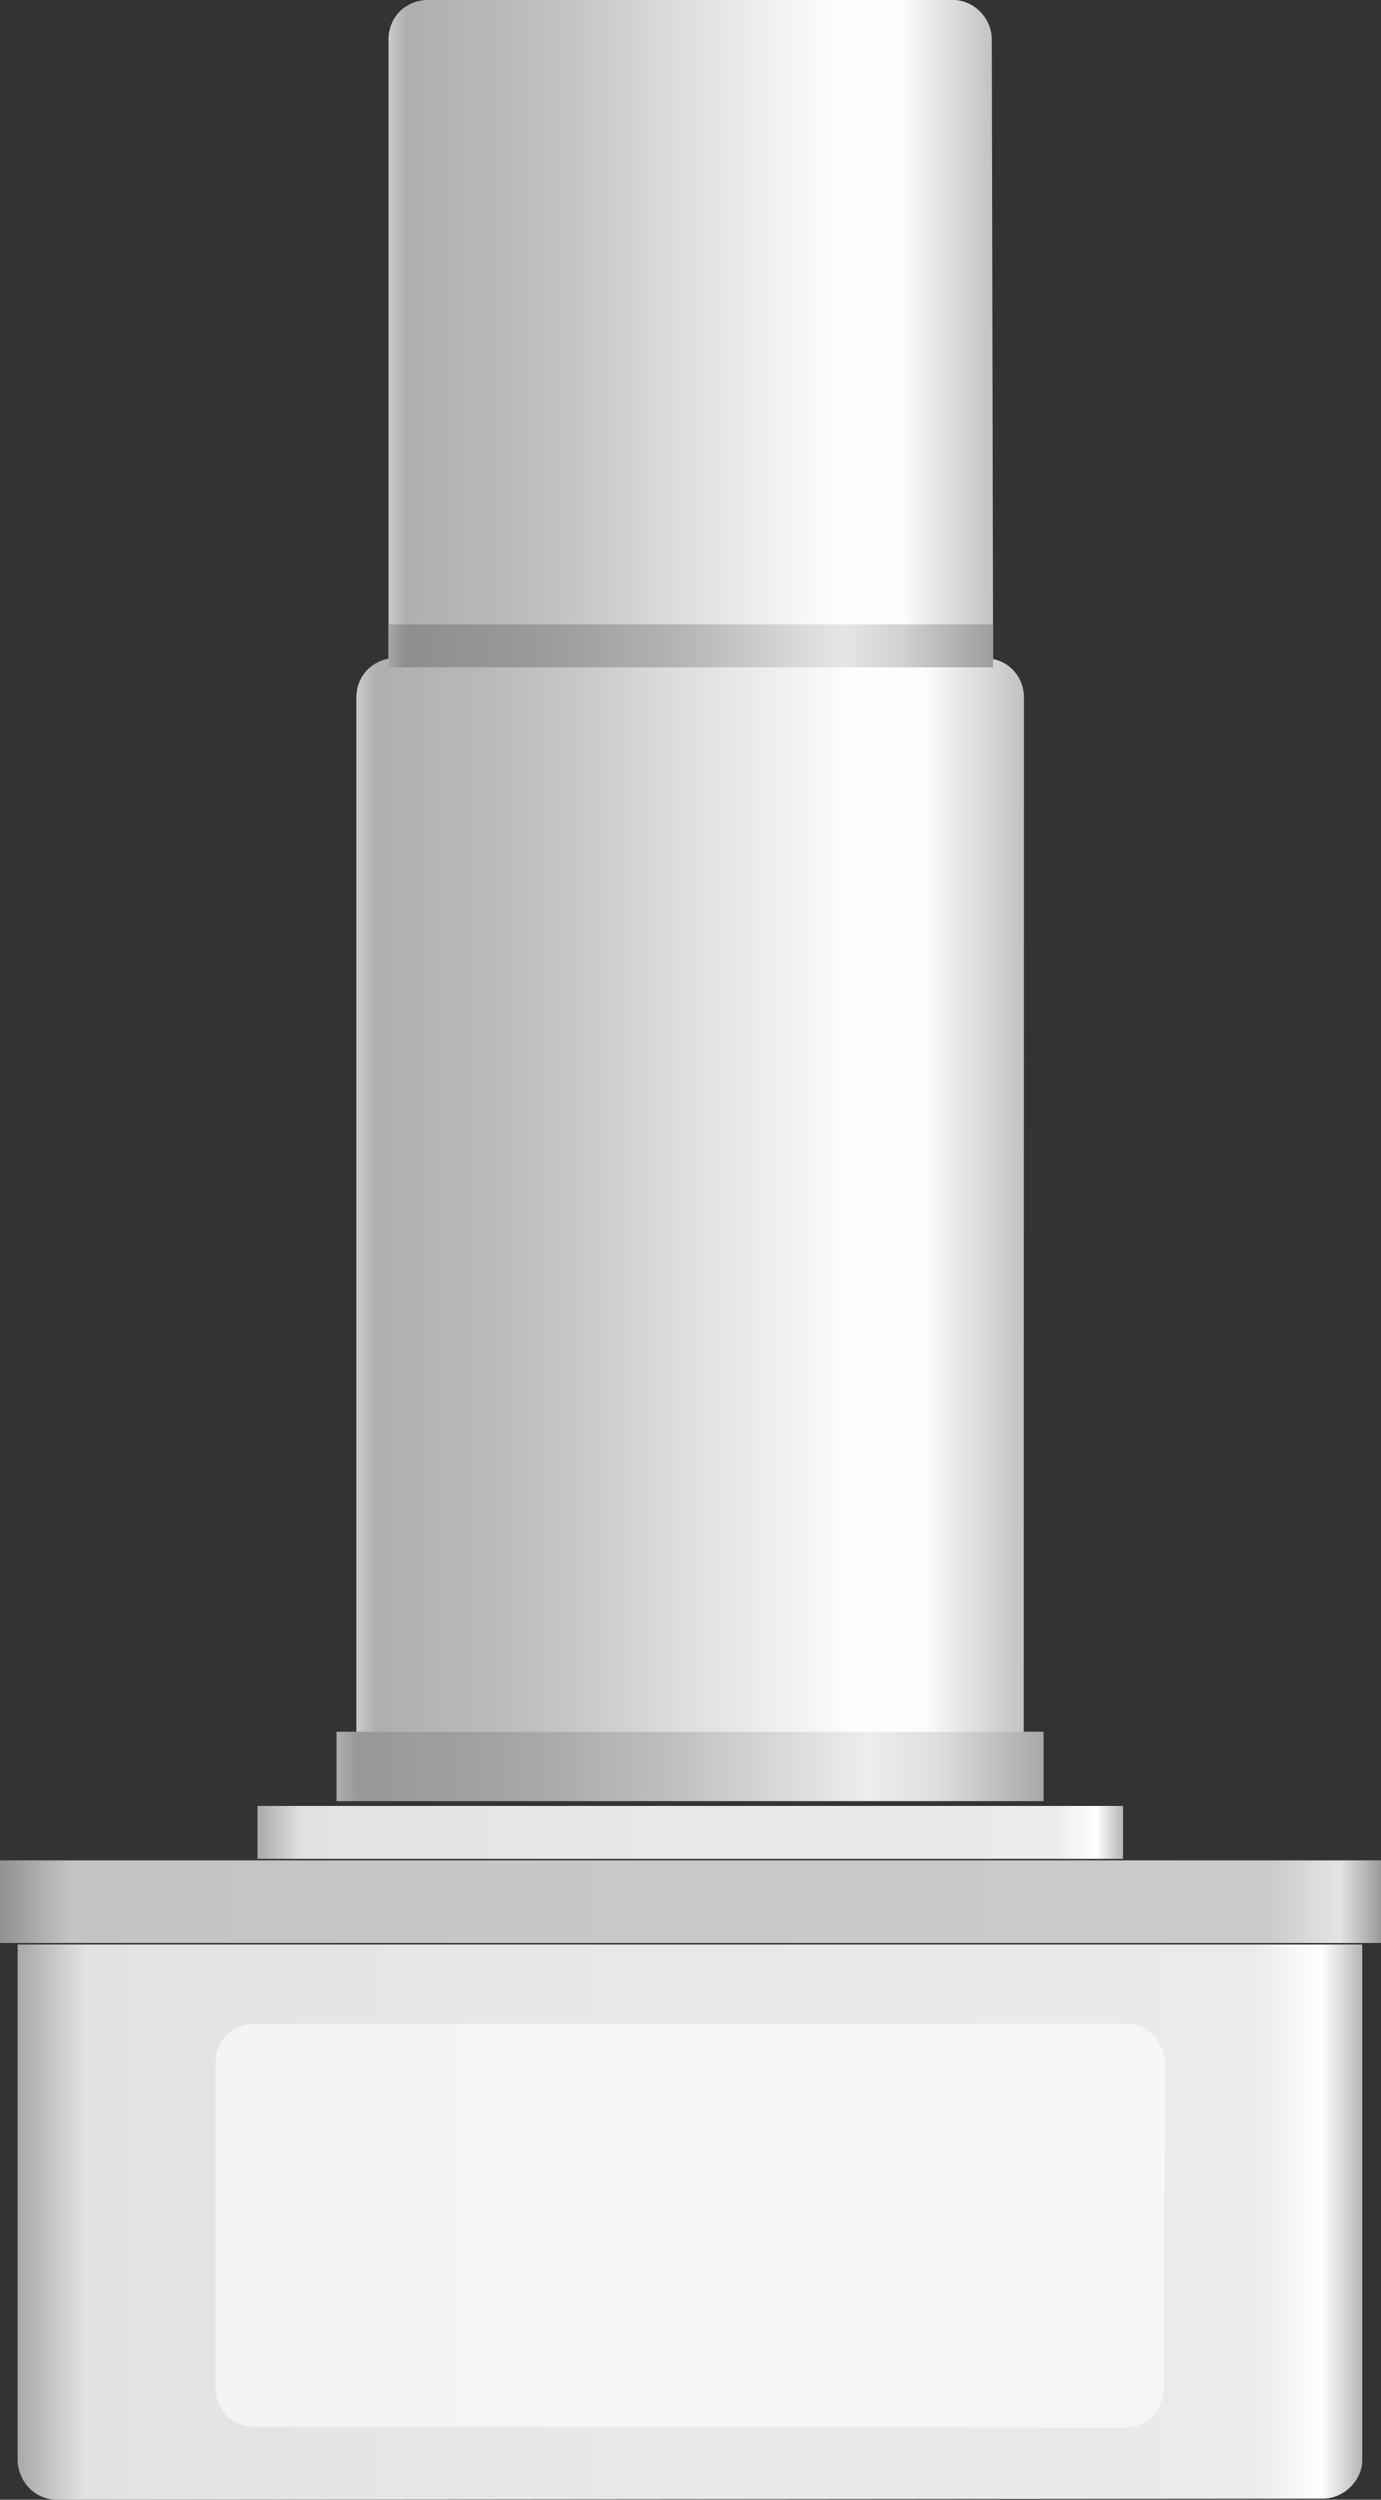 <?xml version="1.0" encoding="utf-8"?>
<!-- Generator: Adobe Illustrator 16.0.0, SVG Export Plug-In . SVG Version: 6.00 Build 0)  -->
<!DOCTYPE svg PUBLIC "-//W3C//DTD SVG 1.1//EN" "http://www.w3.org/Graphics/SVG/1.1/DTD/svg11.dtd">
<svg preserveAspectRatio="none"   version="1.1" id="图层_1" xmlns="http://www.w3.org/2000/svg" xmlns:xlink="http://www.w3.org/1999/xlink" x="0px" y="0px"
	 width="313.5px" height="567.25px" viewBox="126.793 -0.035 313.5 567.25" enable-background="new 126.793 -0.035 313.5 567.25"
	 xml:space="preserve">
<rect x="126.793" y="-0.035" width="313.5" height="567.25" fill="#333333" stroke="none"/>
<g id="surface21">
	
		<linearGradient id="SVGID_1_" gradientUnits="userSpaceOnUse" x1="385.226" y1="95.762" x2="202.227" y2="95.762" gradientTransform="matrix(0.75 0 0 -0.75 63.318 150.941)">
		<stop  offset="0" style="stop-color:#C1C2C3"/>
		<stop  offset="0.15" style="stop-color:#FBFDFE"/>
		<stop  offset="0.25" style="stop-color:#FDFEFE"/>
		<stop  offset="0.52" style="stop-color:#DCDEDE"/>
		<stop  offset="0.69" style="stop-color:#C4C5C6"/>
		<stop  offset="0.8" style="stop-color:#B9BABB"/>
		<stop  offset="0.97" style="stop-color:#AEB0B0"/>
		<stop  offset="1" style="stop-color:#C8CACB"/>
	</linearGradient>
	<path fill="url(#SVGID_1_)" d="M223.988-0.035h119.25c4.5,0,8.703,4.02,8.703,8.98l0.297,140.27c0,5.25-4.316,9.063-9.277,9.063
		l-118.972-0.063c-5.25,0-9-3.961-9-8.922V8.965c0-5.25,4.02-9,8.98-9H223.988z"/>
	
		<linearGradient id="SVGID_2_" gradientUnits="userSpaceOnUse" x1="404.288" y1="32.805" x2="202.227" y2="32.805" gradientTransform="matrix(0.75 0 0 -0.75 56.021 300.272)">
		<stop  offset="0" style="stop-color:#C1C2C3"/>
		<stop  offset="0.15" style="stop-color:#FBFDFE"/>
		<stop  offset="0.25" style="stop-color:#FDFEFE"/>
		<stop  offset="0.52" style="stop-color:#DCDEDE"/>
		<stop  offset="0.69" style="stop-color:#C4C5C6"/>
		<stop  offset="0.8" style="stop-color:#B9BABB"/>
		<stop  offset="0.97" style="stop-color:#AEB0B0"/>
		<stop  offset="1" style="stop-color:#C8CACB"/>
	</linearGradient>
	<path fill="url(#SVGID_2_)" d="M216.691,149.293h133.5c5.25,0,9.047,4.023,9.047,8.984l-0.047,234.765
		c0,4.5-3.973,8.875-8.934,8.875l-133.566,0.125c-5.25,0-9-4.148-9-9.109v-234.64c0-5.25,4.02-9,8.98-9H216.691z"/>
	
		<linearGradient id="SVGID_3_" gradientUnits="userSpaceOnUse" x1="609.224" y1="117.303" x2="202.225" y2="117.303" gradientTransform="matrix(0.75 0 0 -0.75 -20.877 592.192)">
		<stop  offset="0" style="stop-color:#B5B5B5"/>
		<stop  offset="0.03" style="stop-color:#FFFFFF"/>
		<stop  offset="0.08" style="stop-color:#EBEBEB"/>
		<stop  offset="0.64" style="stop-color:#E7E7E7"/>
		<stop  offset="0.95" style="stop-color:#E2E2E2"/>
		<stop  offset="1" style="stop-color:#A8A8A8"/>
	</linearGradient>
	<path fill="url(#SVGID_3_)" d="M436.042,441.214v117c0,4.5-4.012,8.75-8.973,8.75l-287.277,0.25c-5.25,0-9-4.273-9-9.234V441.214
		H436.042z"/>
	
		<linearGradient id="SVGID_4_" gradientUnits="userSpaceOnUse" x1="620.223" y1="188.807" x2="202.224" y2="188.807" gradientTransform="matrix(0.75 0 0 -0.75 -24.876 573.105)">
		<stop  offset="0" style="stop-color:#9B9B9C"/>
		<stop  offset="0.03" style="stop-color:#E4E4E4"/>
		<stop  offset="0.08" style="stop-color:#CBCBCB"/>
		<stop  offset="0.64" style="stop-color:#C7C7C8"/>
		<stop  offset="0.95" style="stop-color:#C3C3C4"/>
		<stop  offset="1" style="stop-color:#909091"/>
	</linearGradient>
	<path fill="url(#SVGID_4_)" d="M126.793,440.875h313.5v-18.75h-313.5V440.875z"/>
	
		<linearGradient id="SVGID_5_" gradientUnits="userSpaceOnUse" x1="464.223" y1="193.304" x2="202.225" y2="193.304" gradientTransform="matrix(0.75 0 0 -0.75 33.569 560.754)">
		<stop  offset="0" style="stop-color:#B5B5B5"/>
		<stop  offset="0.03" style="stop-color:#FFFFFF"/>
		<stop  offset="0.08" style="stop-color:#EBEBEB"/>
		<stop  offset="0.64" style="stop-color:#E7E7E7"/>
		<stop  offset="0.95" style="stop-color:#E2E2E2"/>
		<stop  offset="1" style="stop-color:#A8A8A8"/>
	</linearGradient>
	<path fill="url(#SVGID_5_)" d="M185.238,421.777h196.5v-12h-196.5V421.777z"/>
	
		<linearGradient id="SVGID_6_" gradientUnits="userSpaceOnUse" x1="416.223" y1="190.807" x2="202.224" y2="190.807" gradientTransform="matrix(0.75 0 0 -0.75 51.531 543.912)">
		<stop  offset="0" style="stop-color:#A8A8A9"/>
		<stop  offset="0.15" style="stop-color:#DEDEDF"/>
		<stop  offset="0.25" style="stop-color:#EDEDED"/>
		<stop  offset="0.52" style="stop-color:#C0C0C1"/>
		<stop  offset="0.69" style="stop-color:#ABABAC"/>
		<stop  offset="0.8" style="stop-color:#A1A1A2"/>
		<stop  offset="0.97" style="stop-color:#989899"/>
		<stop  offset="1" style="stop-color:#AFAFB0"/>
	</linearGradient>
	<path fill="url(#SVGID_6_)" d="M203.199,408.683h160.5v-15.75h-160.5V408.683z"/>
	
		<linearGradient id="SVGID_7_" gradientUnits="userSpaceOnUse" x1="385.226" y1="194.804" x2="202.227" y2="194.804" gradientTransform="matrix(0.75 0 0 -0.75 63.318 292.633)">
		<stop  offset="0" style="stop-color:#9D9D9D"/>
		<stop  offset="0.15" style="stop-color:#D0D1D1"/>
		<stop  offset="0.25" style="stop-color:#E5E6E6"/>
		<stop  offset="0.52" style="stop-color:#B3B4B4"/>
		<stop  offset="0.69" style="stop-color:#9FA0A0"/>
		<stop  offset="0.8" style="stop-color:#969797"/>
		<stop  offset="0.97" style="stop-color:#8E8E8E"/>
		<stop  offset="1" style="stop-color:#A3A4A4"/>
	</linearGradient>
	<path fill="url(#SVGID_7_)" d="M352.238,141.656v9.75h-137.25v-9.75H352.238z"/>
	<path fill="#FFFFFF" fill-opacity="0.577" d="M184.695,459.179h197.25c5.25,0,9.289,4.02,9.289,8.98l-0.289,73.52
		c0,5.25-3.734,9.145-8.691,9.145l-197.558-0.145c-5.25,0-9-3.902-9-8.863v-73.637c0-5.25,4.023-9,8.98-9H184.695z"/>
</g>
</svg>
